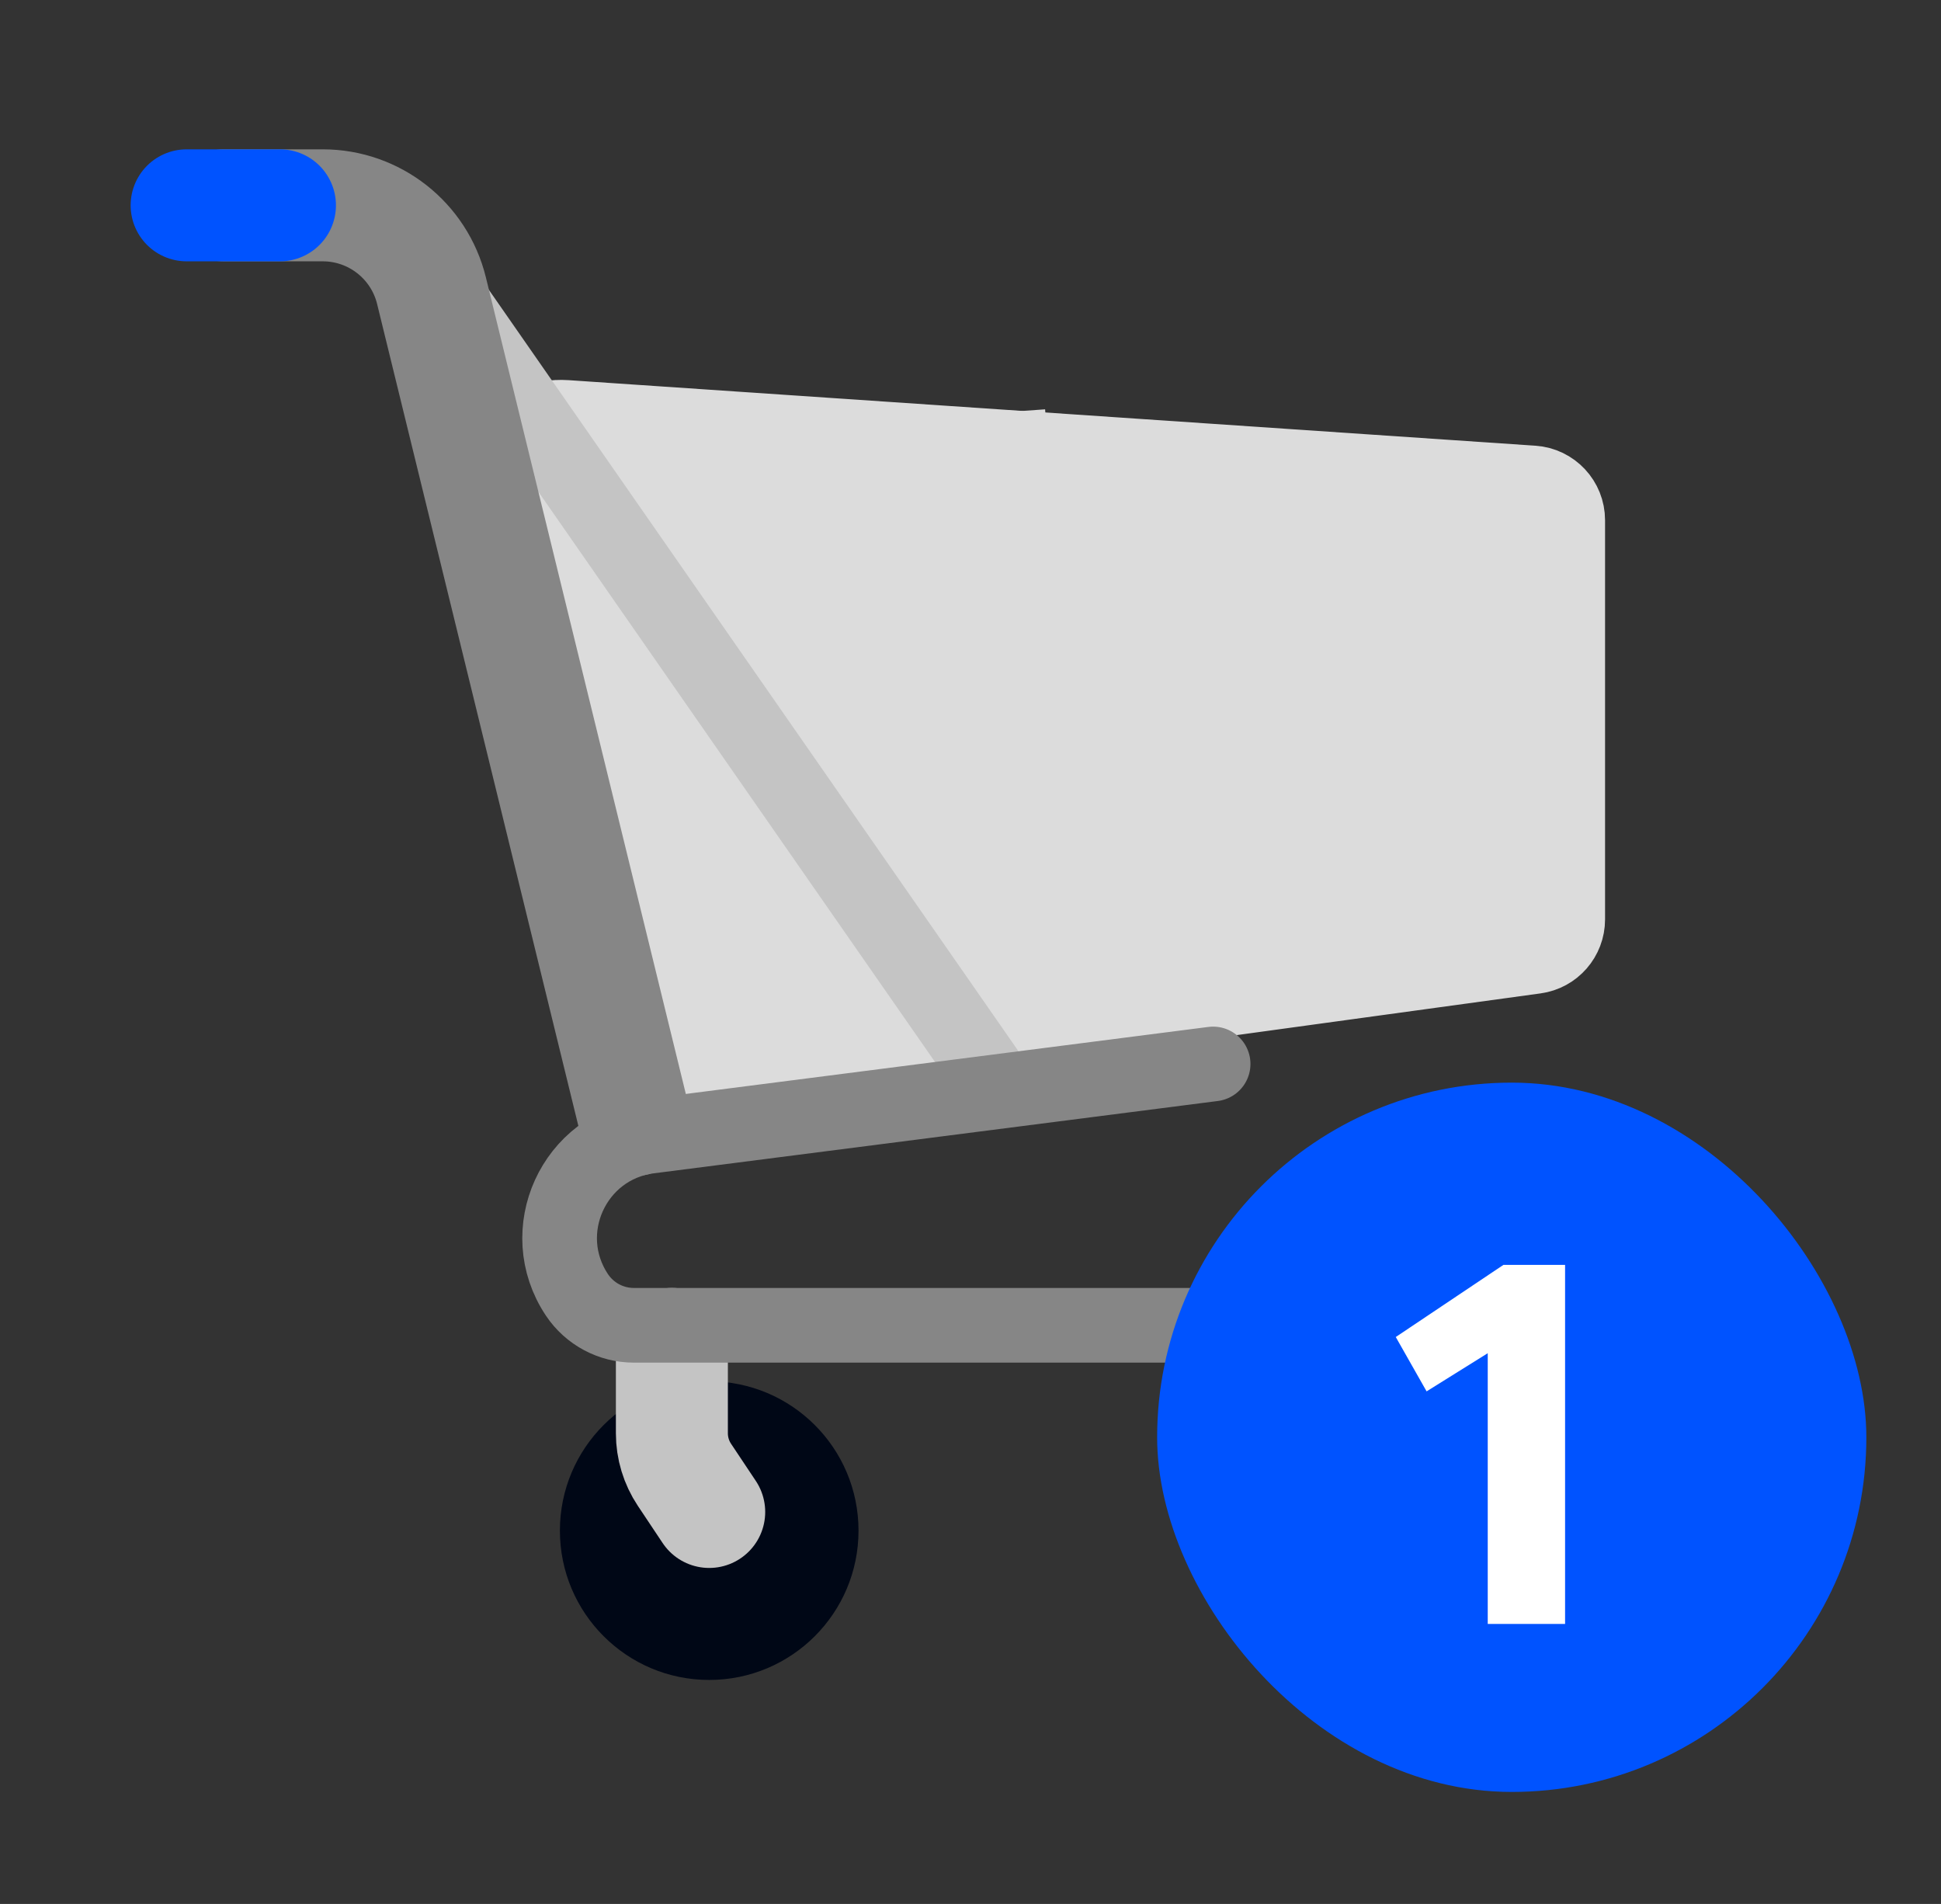 <svg width="52" height="51" viewBox="0 0 52 51" fill="none" xmlns="http://www.w3.org/2000/svg">
<rect x="0" y="0" width="52" height="51" fill="#333333" stroke="none"/>
<path d="M13.5 15.5L41.5 16.5" stroke="#DCDCDC"/>
<path d="M16 21H41" stroke="#DCDCDC"/>
<path d="M20.5 11L23 26.5" stroke="#DCDCDC"/>
<path d="M27.5 11L28.5 25" stroke="#DCDCDC"/>
<path d="M34 12V24.5" stroke="#DCDCDC"/>
<path d="M13.08 13.61C12.79 12.306 13.835 11.091 15.168 11.181L41.068 12.937C41.593 12.972 42 13.409 42 13.934V24.628C42 25.128 41.631 25.551 41.136 25.619L18.325 28.75C17.294 28.891 16.326 28.218 16.1 27.202L13.08 13.61Z" fill="#DCDCDC" stroke="#DCDCDC" stroke-width="2"/>
<path d="M11 6.5L27 29.5" stroke="#C4C4C4" stroke-width="2"/>
<circle cx="19" cy="41" r="4" fill="#000716"/>
<circle cx="38" cy="41" r="4" fill="#000716"/>
<path d="M18 36V38.394C18 38.789 18.117 39.175 18.336 39.504L19 40.5" stroke="#C4C4C4" stroke-width="3" stroke-linecap="round" stroke-linejoin="round"/>
<path d="M37 36V38.394C37 38.789 37.117 39.175 37.336 39.504L38 40.5" stroke="#C4C4C4" stroke-width="3" stroke-linecap="round" stroke-linejoin="round"/>
<path d="M6 5.5H8.646C10.028 5.5 11.231 6.444 11.56 7.786L17 30" stroke="#868686" stroke-width="3" stroke-linecap="round" stroke-linejoin="round"/>
<path d="M5 5.5H7.5" stroke="#0053FF" stroke-width="3" stroke-linecap="round" stroke-linejoin="round"/>
<path d="M38 35.5H16.98C16.368 35.5 15.796 35.194 15.456 34.685V34.685C14.326 32.989 15.371 30.696 17.392 30.437L32.5 28.5" stroke="#868686" stroke-width="2" stroke-linecap="round" stroke-linejoin="round"/>
<rect x="31" y="29" width="19" height="19" rx="9.5" fill="#0053FF"/>
<path d="M39.857 43.5H41.929V33.882H40.277L37.393 35.814L38.219 37.27L39.857 36.248V43.5Z" fill="white"/>
</svg>
